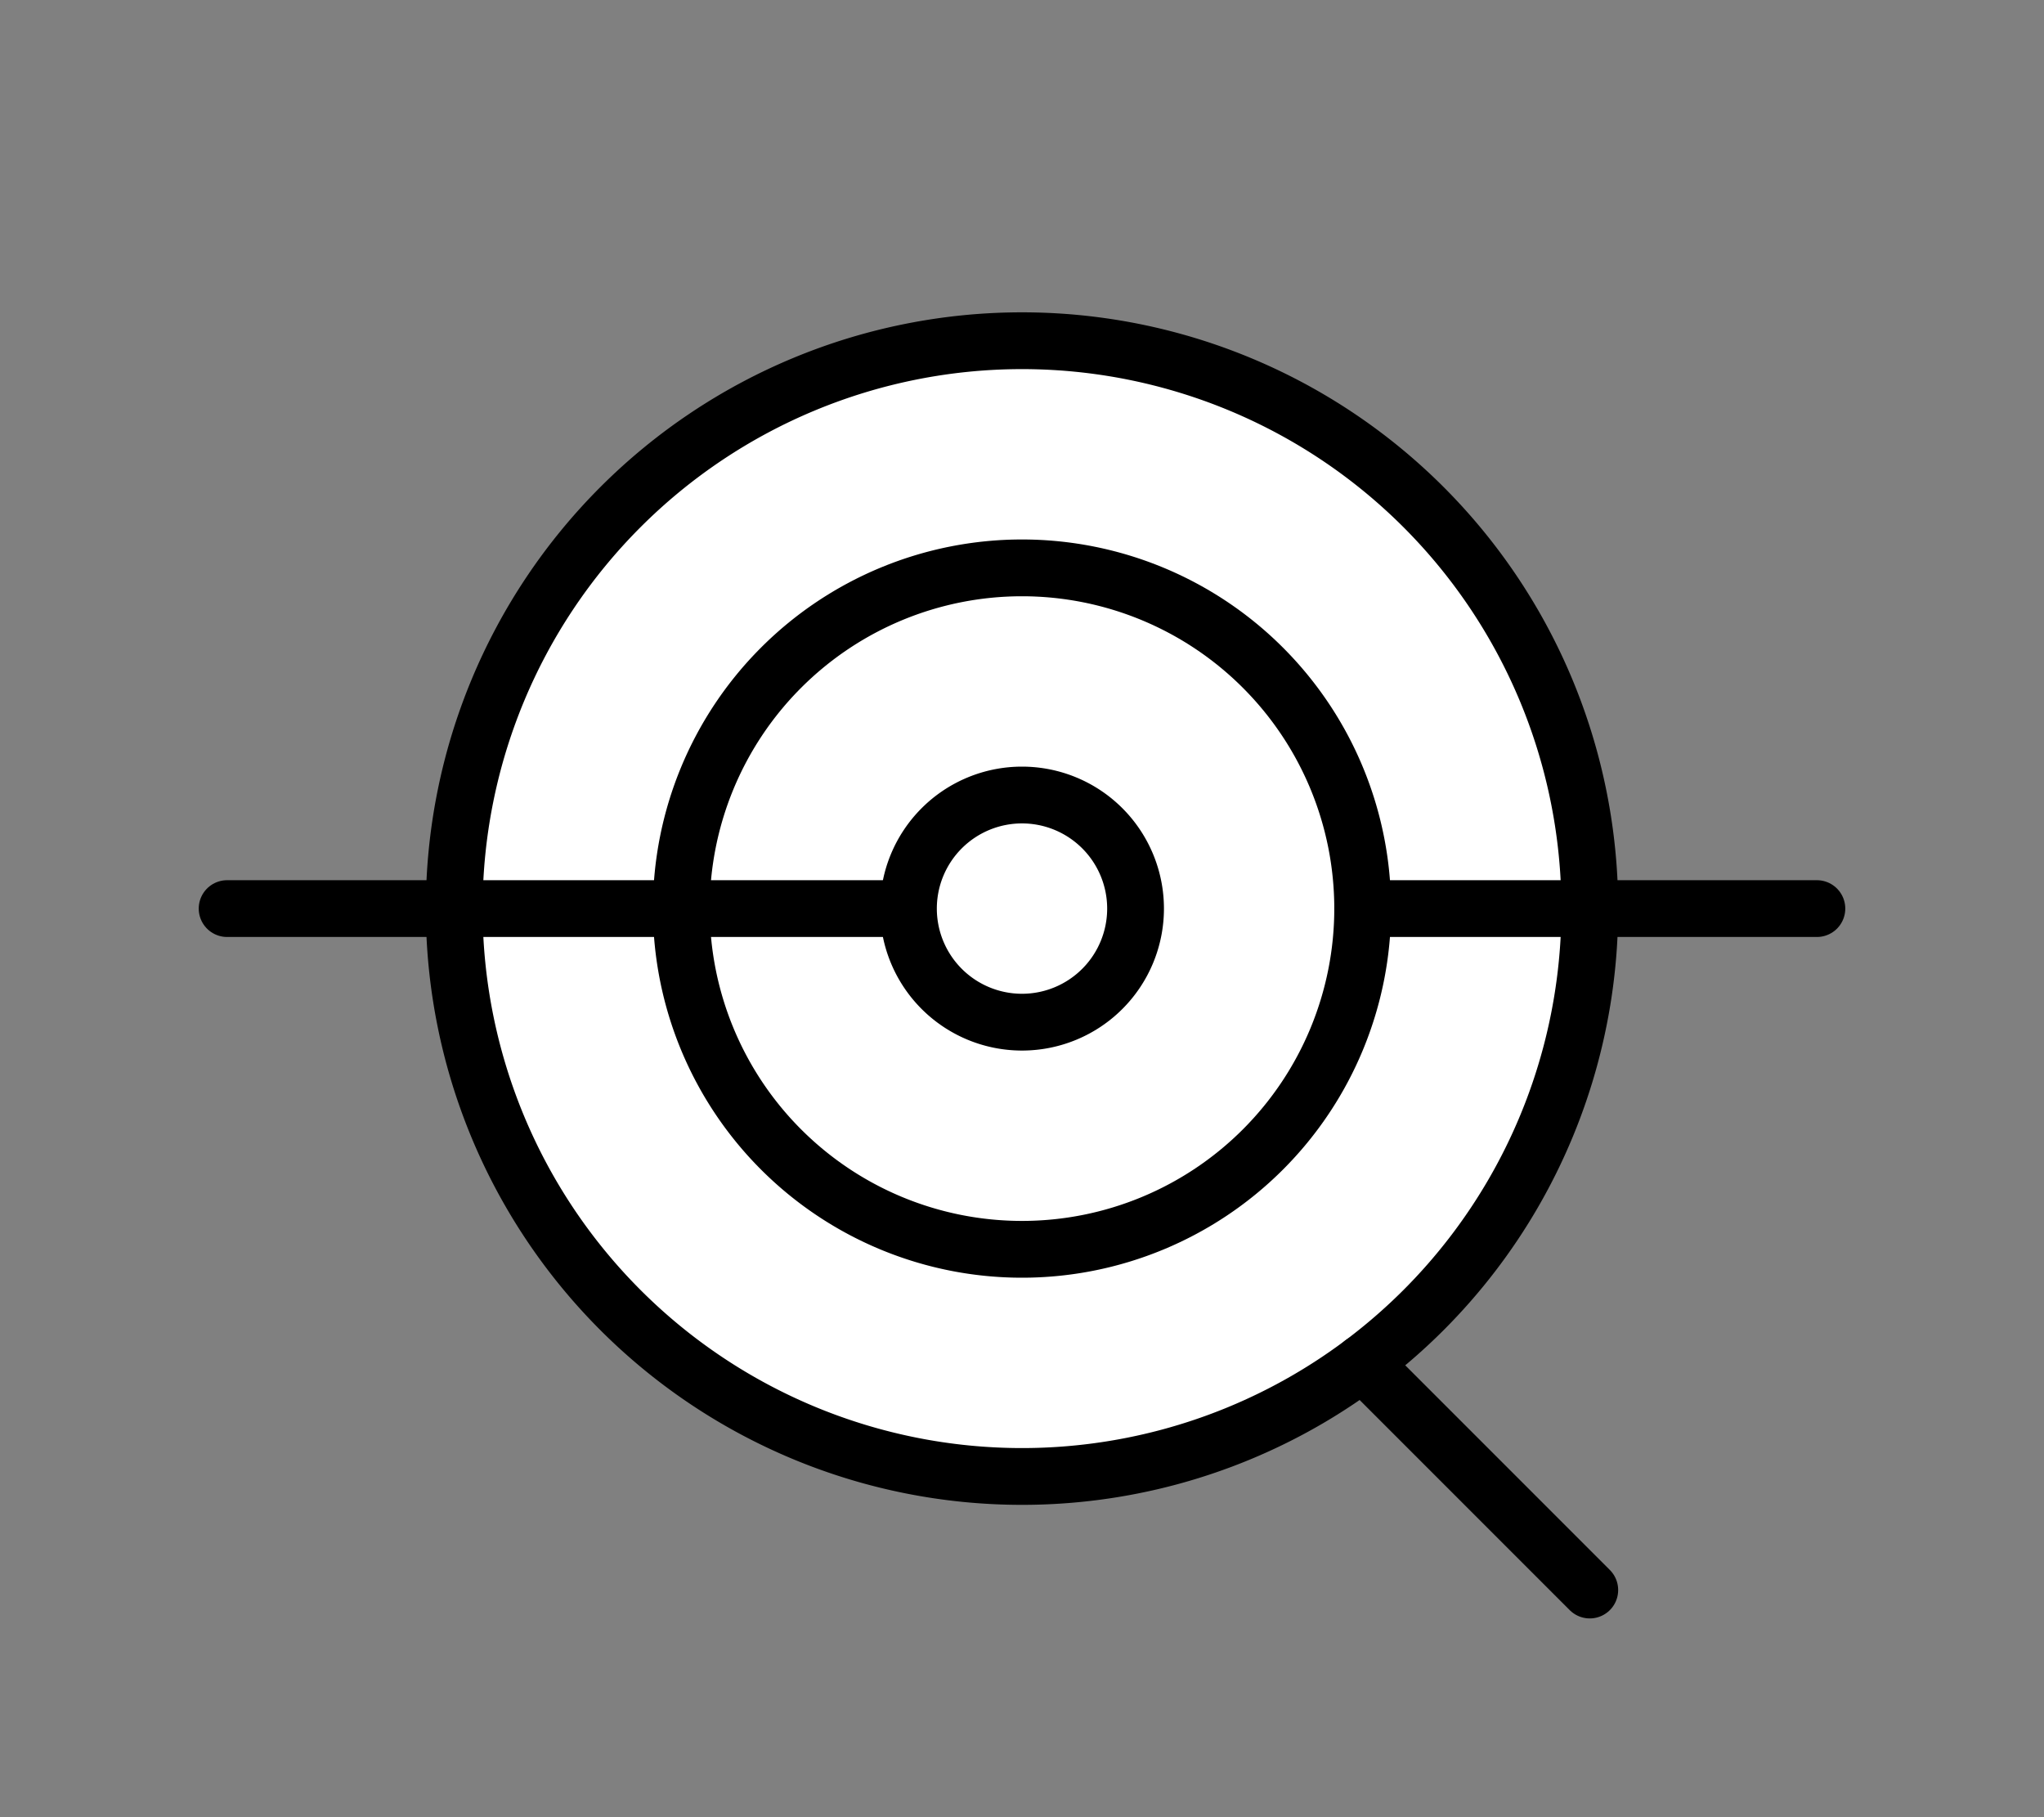 <?xml version="1.0" encoding="UTF-8" standalone="no"?>
<svg
   width="9mm"
   height="8mm"
   viewBox="0 0 9 8"
   version="1.1"
   id="schemalib-term-triax"
   xmlns="http://www.w3.org/2000/svg"
   xmlns:svg="http://www.w3.org/2000/svg">
  <rect x="0" y="0" width="9" height="8" fill="#808080" stroke="none"/>
  <g
     id="term-triax">
    <path
       id="path1"
       style="fill:#ffffff;fill-opacity:1;stroke:#000000;stroke-width:0.25;stroke-linecap:round;stroke-linejoin:round;stroke-dasharray:none;stroke-opacity:1;shape-rendering:geometricPrecision" 
       d="M 7,4 A 2.5,2.5 0 0 1 4.5,6.5 2.5,2.5 0 0 1 2,4 2.5,2.5 0 0 1 4.5,1.5 2.5,2.5 0 0 1 7,4 Z" />
    <path
       id="path2"
       style="fill:#ffffff;fill-opacity:1;stroke:#000000;stroke-width:0.25;stroke-linecap:round;stroke-linejoin:round;stroke-dasharray:none;stroke-opacity:1;shape-rendering:geometricPrecision" 
       d="M 7,7 C 7,7 6,6 6,6" />
    <path
       id="path3"
       style="fill:#ffffff;fill-opacity:1;stroke:#000000;stroke-width:0.25;stroke-linecap:round;stroke-linejoin:round;stroke-dasharray:none;stroke-opacity:1;shape-rendering:geometricPrecision" 
       d="M 6,4 A 1.5,1.5 0 0 1 4.5,5.5 1.5,1.5 0 0 1 3,4 1.5,1.5 0 0 1 4.5,2.5 1.5,1.5 0 0 1 6,4 Z" />
    <path
       id="path4"
       style="fill:none;fill-opacity:1;stroke:#000000;stroke-width:0.25;stroke-linecap:round;stroke-linejoin:round;stroke-dasharray:none;stroke-opacity:1;shape-rendering:geometricPrecision" 
       d="M 4,4 C 4,4 1,4 1,4" />
    <path
       id="path5"
       style="fill:none;fill-opacity:1;stroke:#000000;stroke-width:0.25;stroke-linecap:round;stroke-linejoin:round;stroke-dasharray:none;stroke-opacity:1;shape-rendering:geometricPrecision" 
       d="M 8,4 C 8,4 6,4 6,4" />
    <path
       id="path6"
       style="fill:#ffffff;fill-opacity:1;stroke:#000000;stroke-width:0.25;stroke-linecap:round;stroke-linejoin:round;stroke-dasharray:none;stroke-opacity:1;shape-rendering:geometricPrecision" 
       d="M 5,4 A 0.5,0.5 0 0 1 4.5,4.5 0.5,0.5 0 0 1 4,4 0.5,0.5 0 0 1 4.5,3.5 0.5,0.5 0 0 1 5,4 Z" />
  </g>
</svg>
